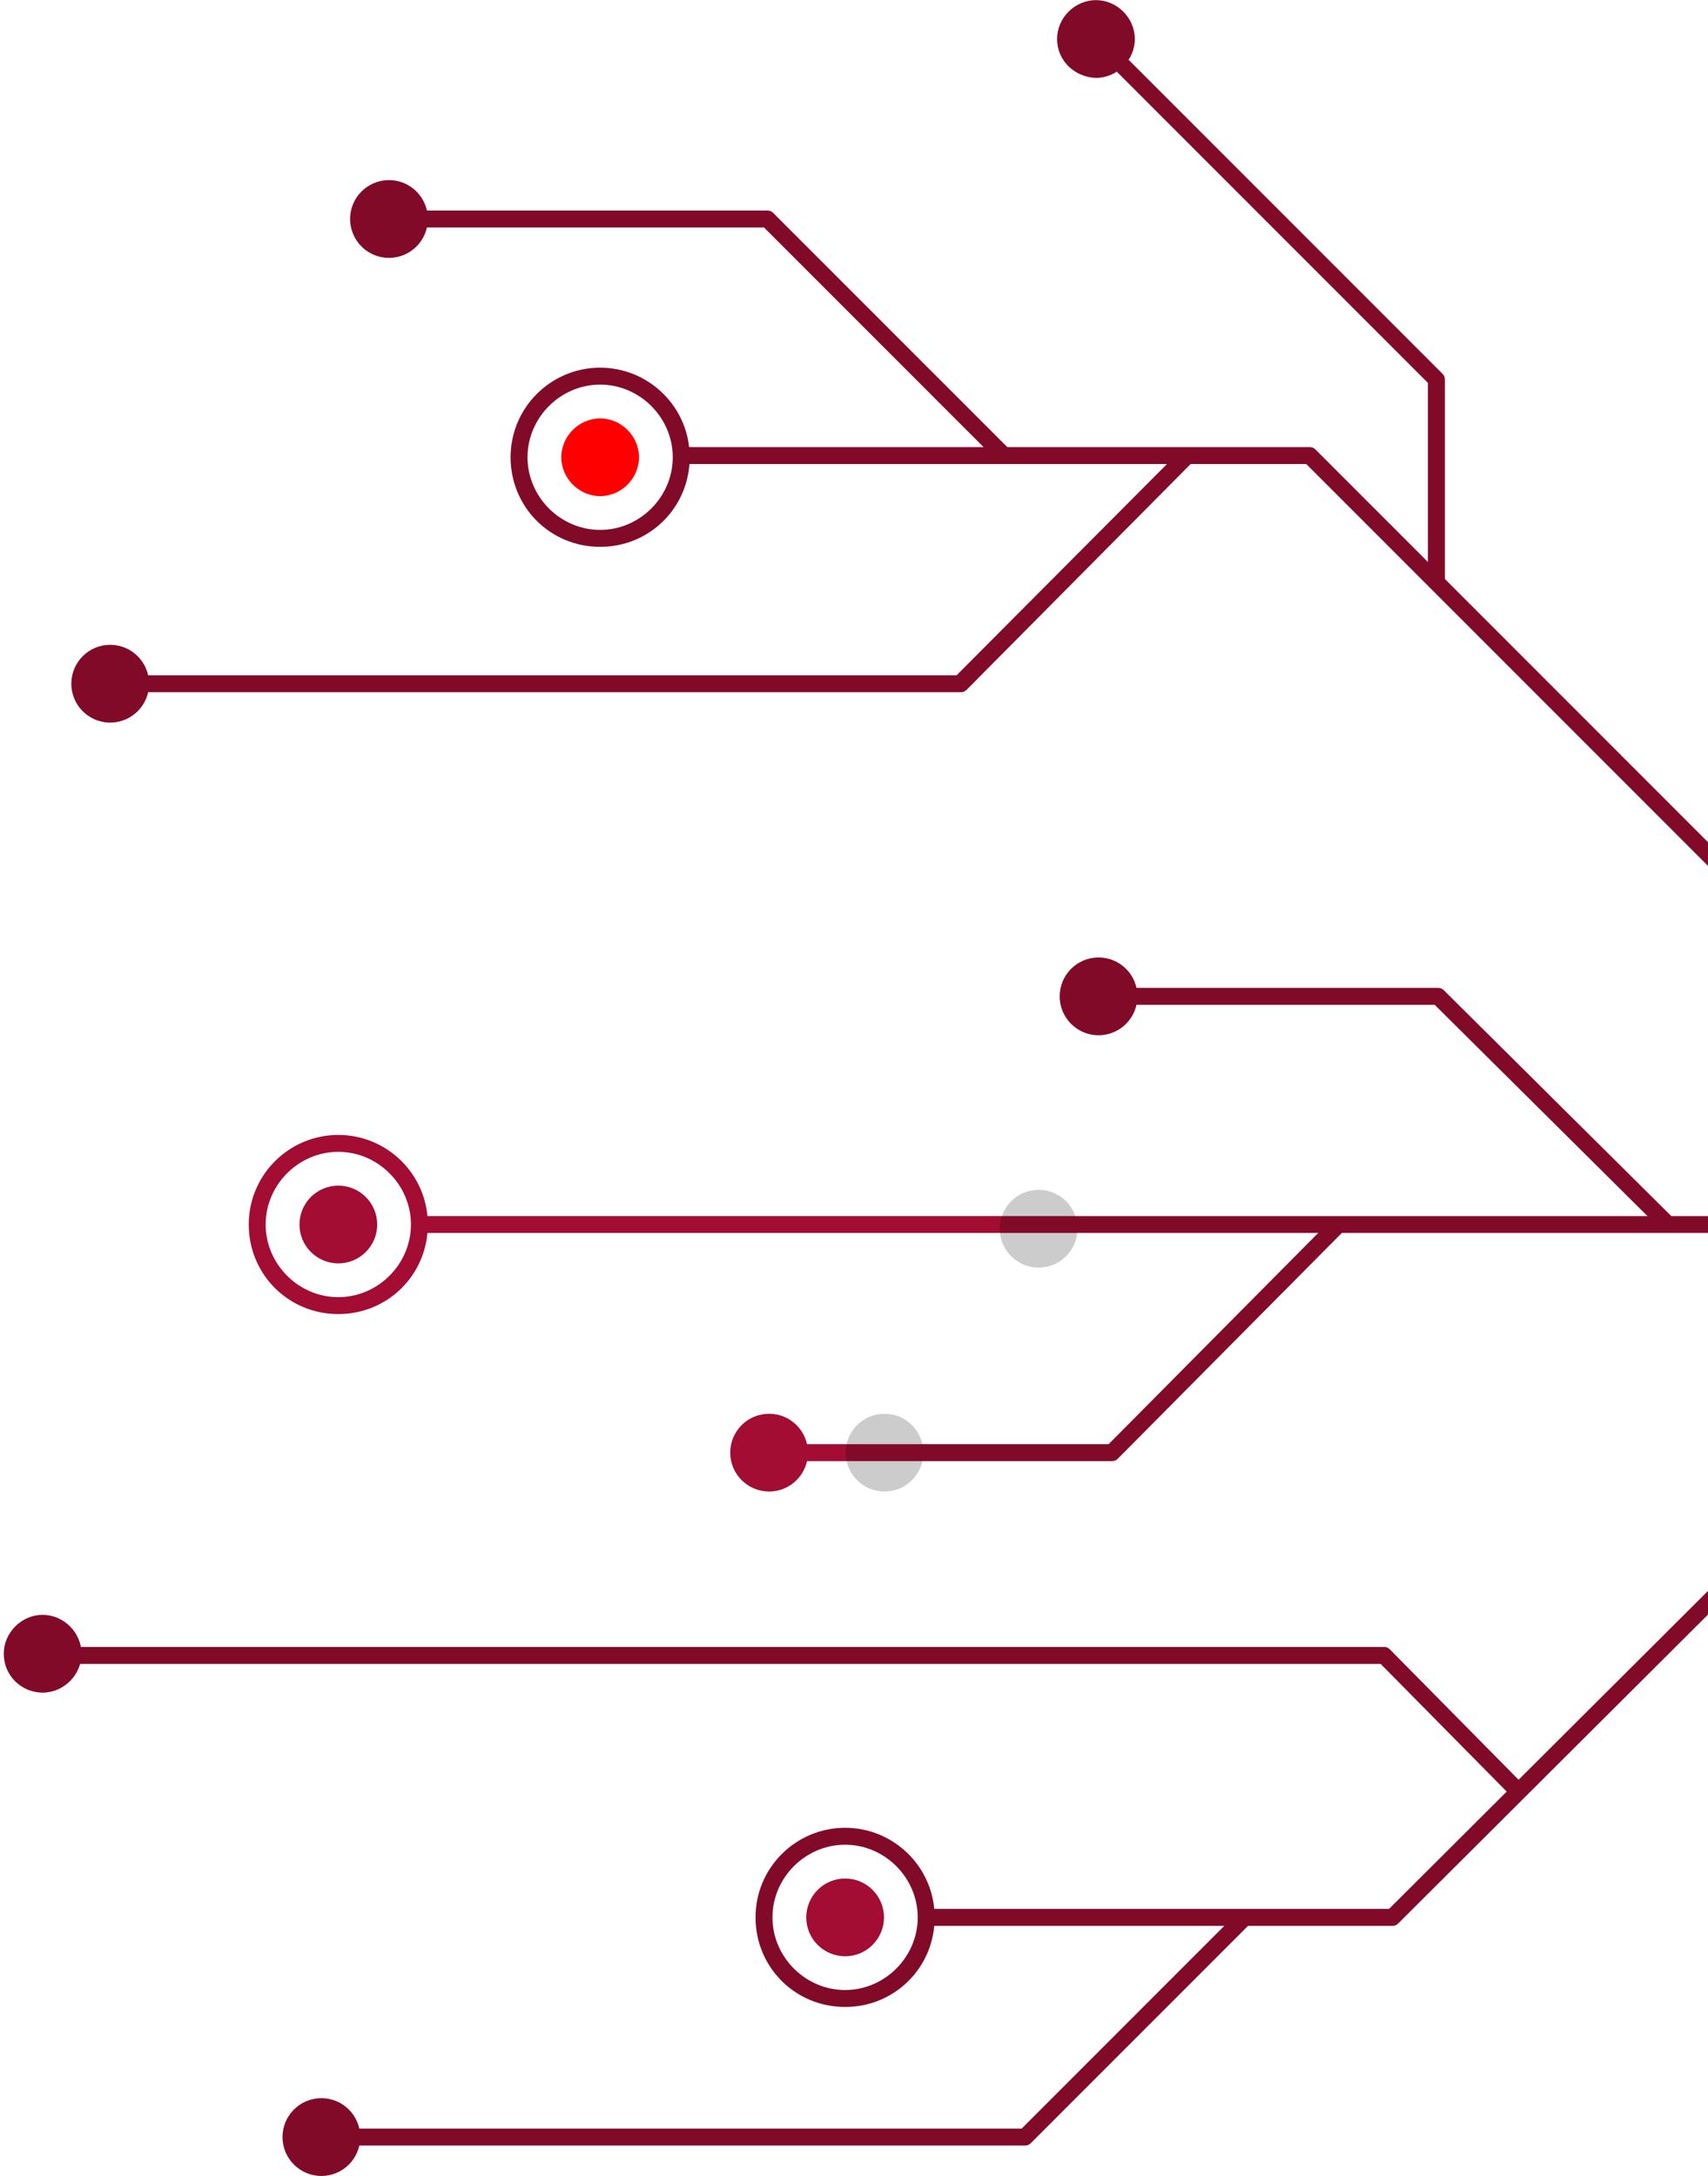 <svg width="296" height="377" viewBox="0 0 296 377" fill="none" xmlns="http://www.w3.org/2000/svg">
<path d="M71.803 213.607L317.734 213.607L317.734 210.679L71.803 210.679L71.803 213.607Z" fill="#A30C33"/>
<path d="M329.439 225.315L332.367 225.315L332.367 242.882C332.367 243.321 332.221 243.614 331.928 243.906L242.339 333.203C242.046 333.496 241.753 333.642 241.314 333.642L159.63 333.642L159.63 330.714L240.728 330.714L329.439 242.296L329.439 225.315Z" fill="#A30C33"/>
<path d="M117.177 77.464L226.968 77.463C227.407 77.463 227.7 77.61 227.993 77.903L331.928 181.838C332.221 182.131 332.367 182.424 332.367 182.863L332.367 197.501L329.439 197.501L329.439 183.448L226.382 80.391L117.177 80.391L117.177 77.464Z" fill="#A30C33"/>
<path d="M190.376 171.152L249.224 171.152C249.663 171.152 249.956 171.298 250.249 171.591L289.773 210.823L287.724 212.873L248.638 174.08L190.376 174.08L190.376 171.152Z" fill="#A30C33"/>
<path d="M231.068 210.971L233.117 213.02L193.739 252.691C193.446 252.984 193.153 253.13 192.714 253.13L133.281 253.13L133.281 250.203L192.129 250.203L231.068 210.971Z" fill="#A30C33"/>
<path d="M7.396 285.335L239.86 285.335C240.299 285.335 240.592 285.481 240.885 285.774L264.16 309.343L262.111 311.392L239.274 288.263L7.396 288.263L7.396 285.335Z" fill="#A30C33"/>
<path d="M214.677 331.155L216.727 333.205L178.666 371.265C178.373 371.558 178.08 371.705 177.641 371.705L55.7 371.705L55.7 368.777L177.055 368.777L214.677 331.155Z" fill="#A30C33"/>
<path d="M190.961 5.732L249.955 64.727C250.248 65.019 250.395 65.312 250.395 65.751L250.395 100.884L247.467 100.884L247.467 66.337L188.912 7.782L190.961 5.732Z" fill="#A30C33"/>
<path d="M204.283 78.345L206.332 80.395L167.539 119.48C167.247 119.773 166.954 119.919 166.515 119.919L19.102 119.919L19.102 116.992L165.783 116.992L204.283 78.345Z" fill="#A30C33"/>
<path d="M67.409 36.474L132.991 36.474C133.43 36.474 133.723 36.62 134.016 36.913L175.297 78.194L173.247 80.244L132.405 39.401L67.409 39.401L67.409 36.474Z" fill="#A30C33"/>
<path d="M55.696 363.506C51.977 363.506 48.962 366.521 48.962 370.24C48.962 373.959 51.977 376.974 55.696 376.974C59.415 376.974 62.43 373.959 62.43 370.24C62.43 366.521 59.415 363.506 55.696 363.506Z" fill="#A30C33"/>
<path d="M146.456 316.663C154.946 316.663 161.973 323.543 161.973 332.18C161.973 340.817 155.092 347.697 146.456 347.697C137.819 347.697 130.938 340.817 130.938 332.18C130.938 323.543 137.965 316.663 146.456 316.663ZM146.456 344.769C153.336 344.769 159.045 339.06 159.045 332.18C159.045 325.299 153.336 319.59 146.456 319.59C139.575 319.59 133.866 325.299 133.866 332.18C133.866 339.06 139.575 344.769 146.456 344.769Z" fill="#A30C33"/>
<path d="M146.461 325.448C142.742 325.448 139.728 328.463 139.728 332.182C139.728 335.901 142.742 338.916 146.461 338.916C150.18 338.916 153.195 335.901 153.195 332.182C153.195 328.463 150.18 325.448 146.461 325.448Z" fill="#A30C33"/>
<path d="M0.657 286.506C0.657 282.846 3.731 279.772 7.391 279.772C11.051 279.772 14.125 282.846 14.125 286.506C14.125 290.166 11.051 293.24 7.391 293.24C3.731 293.24 0.657 290.312 0.657 286.506Z" fill="#A30C33"/>
<path d="M133.286 244.932C129.567 244.932 126.552 247.947 126.552 251.666C126.552 255.385 129.567 258.4 133.286 258.4C137.005 258.4 140.02 255.385 140.02 251.666C140.02 247.947 137.005 244.932 133.286 244.932Z" fill="#A30C33"/>
<path d="M58.627 196.624C67.118 196.624 74.144 203.504 74.144 212.141C74.144 220.777 67.264 227.658 58.627 227.658C49.99 227.658 43.11 220.777 43.11 212.141C43.11 203.504 50.137 196.624 58.627 196.624ZM58.627 224.73C65.508 224.73 71.217 219.021 71.217 212.141C71.217 205.26 65.508 199.551 58.627 199.551C51.747 199.551 46.038 205.26 46.038 212.141C46.038 219.021 51.747 224.73 58.627 224.73Z" fill="#A30C33"/>
<path d="M58.633 205.409C54.914 205.409 51.9 208.424 51.9 212.143C51.9 215.862 54.914 218.876 58.633 218.876C62.352 218.876 65.367 215.862 65.367 212.143C65.367 208.424 62.352 205.409 58.633 205.409Z" fill="#A30C33"/>
<path d="M190.383 165.881C186.664 165.881 183.649 168.896 183.649 172.615C183.649 176.334 186.664 179.349 190.383 179.349C194.102 179.349 197.117 176.334 197.117 172.615C197.117 168.896 194.102 165.881 190.383 165.881Z" fill="#A30C33"/>
<path d="M19.098 111.717C15.379 111.717 12.364 114.732 12.364 118.451C12.364 122.17 15.379 125.185 19.098 125.185C22.817 125.185 25.832 122.17 25.832 118.451C25.832 114.732 22.817 111.717 19.098 111.717Z" fill="#A30C33"/>
<path d="M104.006 63.702C112.497 63.702 119.523 70.582 119.523 79.219C119.523 87.856 112.643 94.736 104.006 94.736C95.37 94.736 88.489 87.856 88.489 79.219C88.489 70.582 95.516 63.702 104.006 63.702ZM104.006 91.808C110.887 91.808 116.596 86.099 116.596 79.219C116.596 72.339 110.887 66.629 104.006 66.629C97.126 66.629 91.417 72.339 91.417 79.219C91.417 86.099 97.126 91.808 104.006 91.808Z" fill="#A30C33"/>
<path d="M97.275 79.221C97.275 75.561 100.349 72.487 104.008 72.487C107.668 72.487 110.742 75.561 110.742 79.221C110.742 82.88 107.668 85.955 104.008 85.955C100.349 85.955 97.275 82.88 97.275 79.221Z" fill="red"/>
<path d="M67.411 31.206C63.692 31.206 60.677 34.221 60.677 37.94C60.677 41.658 63.692 44.673 67.411 44.673C71.13 44.673 74.144 41.658 74.144 37.94C74.144 34.221 71.13 31.206 67.411 31.206Z" fill="#A30C33"/>
<path d="M183.196 6.76C183.196 3.1 186.271 0.026 189.93 0.026C193.59 0.026 196.664 3.1 196.664 6.76C196.664 10.419 193.59 13.494 189.93 13.494C186.124 13.347 183.196 10.419 183.196 6.76Z" fill="#A30C33"/>
<g opacity="0.2">
<path d="M183.196 213.479L320.652 213.479L320.652 210.808L183.196 210.808L183.196 213.479Z" fill="black"/>
<path d="M329.439 225.315L332.367 225.315L332.367 242.882C332.367 243.321 332.221 243.614 331.928 243.906L242.339 333.203C242.046 333.496 241.753 333.642 241.314 333.642L159.63 333.642L159.63 330.714L240.728 330.714L329.439 242.296L329.439 225.315Z" fill="black"/>
<path d="M117.177 77.464L226.968 77.463C227.407 77.463 227.7 77.61 227.993 77.903L331.928 181.838C332.221 182.131 332.367 182.424 332.367 182.863L332.367 197.501L329.439 197.501L329.439 183.448L226.382 80.391L117.177 80.391L117.177 77.464Z" fill="black"/>
<path d="M190.372 171.152L249.22 171.152C249.659 171.152 249.952 171.298 250.245 171.591L289.77 210.823L287.72 212.873L248.635 174.08L190.372 174.08L190.372 171.152Z" fill="black"/>
<path d="M231.068 210.971L233.117 213.02L193.739 252.691C193.446 252.984 193.153 253.13 192.714 253.13L153.281 253.13L153.281 250.203L192.129 250.203L231.068 210.971Z" fill="black"/>
<path d="M7.388 285.335L239.852 285.335C240.291 285.335 240.584 285.481 240.877 285.774L264.152 309.343L262.103 311.392L239.266 288.263L7.388 288.263L7.388 285.335Z" fill="black"/>
<path d="M214.669 331.155L216.719 333.205L178.658 371.265C178.365 371.558 178.072 371.705 177.633 371.705L55.692 371.705L55.692 368.777L177.048 368.777L214.669 331.155Z" fill="black"/>
<path d="M190.957 5.732L249.951 64.727C250.244 65.019 250.391 65.312 250.391 65.751L250.391 100.884L247.463 100.884L247.463 66.337L188.908 7.782L190.957 5.732Z" fill="black"/>
<path d="M204.283 78.345L206.332 80.395L167.539 119.48C167.247 119.773 166.954 119.919 166.515 119.919L19.102 119.919L19.102 116.992L165.783 116.992L204.283 78.345Z" fill="black"/>
<path d="M67.409 36.474L132.991 36.474C133.43 36.474 133.723 36.62 134.016 36.913L175.297 78.194L173.247 80.244L132.405 39.401L67.409 39.401L67.409 36.474Z" fill="black"/>
<path d="M55.696 363.506C51.977 363.506 48.962 366.521 48.962 370.24C48.962 373.959 51.977 376.974 55.696 376.974C59.415 376.974 62.43 373.959 62.43 370.24C62.43 366.521 59.415 363.506 55.696 363.506Z" fill="black"/>
<path d="M146.459 316.663C154.95 316.663 161.977 323.543 161.977 332.18C161.977 340.817 155.096 347.697 146.459 347.697C137.823 347.697 130.942 340.817 130.942 332.18C130.942 323.543 137.969 316.663 146.459 316.663ZM146.459 344.769C153.34 344.769 159.049 339.06 159.049 332.18C159.049 325.299 153.34 319.59 146.459 319.59C139.579 319.59 133.87 325.299 133.87 332.18C133.87 339.06 139.579 344.769 146.459 344.769Z" fill="black"/>
<path d="M0.653 286.506C0.653 282.846 3.728 279.772 7.387 279.772C11.047 279.772 14.121 282.846 14.121 286.506C14.121 290.166 11.047 293.24 7.387 293.24C3.728 293.24 0.653 290.312 0.653 286.506Z" fill="black"/>
<path d="M153.286 244.932C149.567 244.932 146.552 247.947 146.552 251.666C146.552 255.385 149.567 258.4 153.286 258.4C157.005 258.4 160.02 255.385 160.02 251.666C160.02 247.947 157.005 244.932 153.286 244.932Z" fill="black"/>
<path d="M190.379 165.881C186.66 165.881 183.646 168.896 183.646 172.615C183.646 176.334 186.66 179.349 190.379 179.349C194.098 179.349 197.113 176.334 197.113 172.615C197.113 168.896 194.098 165.881 190.379 165.881Z" fill="black"/>
<path d="M180.001 206.139C176.282 206.139 173.267 209.154 173.267 212.873C173.267 216.592 176.282 219.606 180.001 219.606C183.72 219.606 186.734 216.592 186.734 212.873C186.734 209.154 183.72 206.139 180.001 206.139Z" fill="black"/>
<path d="M19.098 111.717C15.379 111.717 12.364 114.732 12.364 118.451C12.364 122.17 15.379 125.185 19.098 125.185C22.817 125.185 25.832 122.17 25.832 118.451C25.832 114.732 22.817 111.717 19.098 111.717Z" fill="black"/>
<path d="M104.002 63.702C112.493 63.702 119.519 70.582 119.519 79.219C119.519 87.856 112.639 94.736 104.002 94.736C95.365 94.736 88.485 87.856 88.485 79.219C88.485 70.582 95.512 63.702 104.002 63.702ZM104.002 91.808C110.883 91.808 116.592 86.099 116.592 79.219C116.592 72.339 110.883 66.629 104.002 66.629C97.122 66.629 91.413 72.339 91.413 79.219C91.413 86.099 97.122 91.808 104.002 91.808Z" fill="black"/>
<path d="M67.407 31.206C63.688 31.206 60.673 34.221 60.673 37.94C60.673 41.658 63.688 44.673 67.407 44.673C71.126 44.673 74.141 41.658 74.141 37.94C74.141 34.221 71.126 31.206 67.407 31.206Z" fill="black"/>
<path d="M183.196 6.76C183.196 3.1 186.271 0.026 189.93 0.026C193.59 0.026 196.664 3.1 196.664 6.76C196.664 10.419 193.59 13.494 189.93 13.494C186.124 13.347 183.196 10.419 183.196 6.76Z" fill="black"/>
</g>
</svg>
